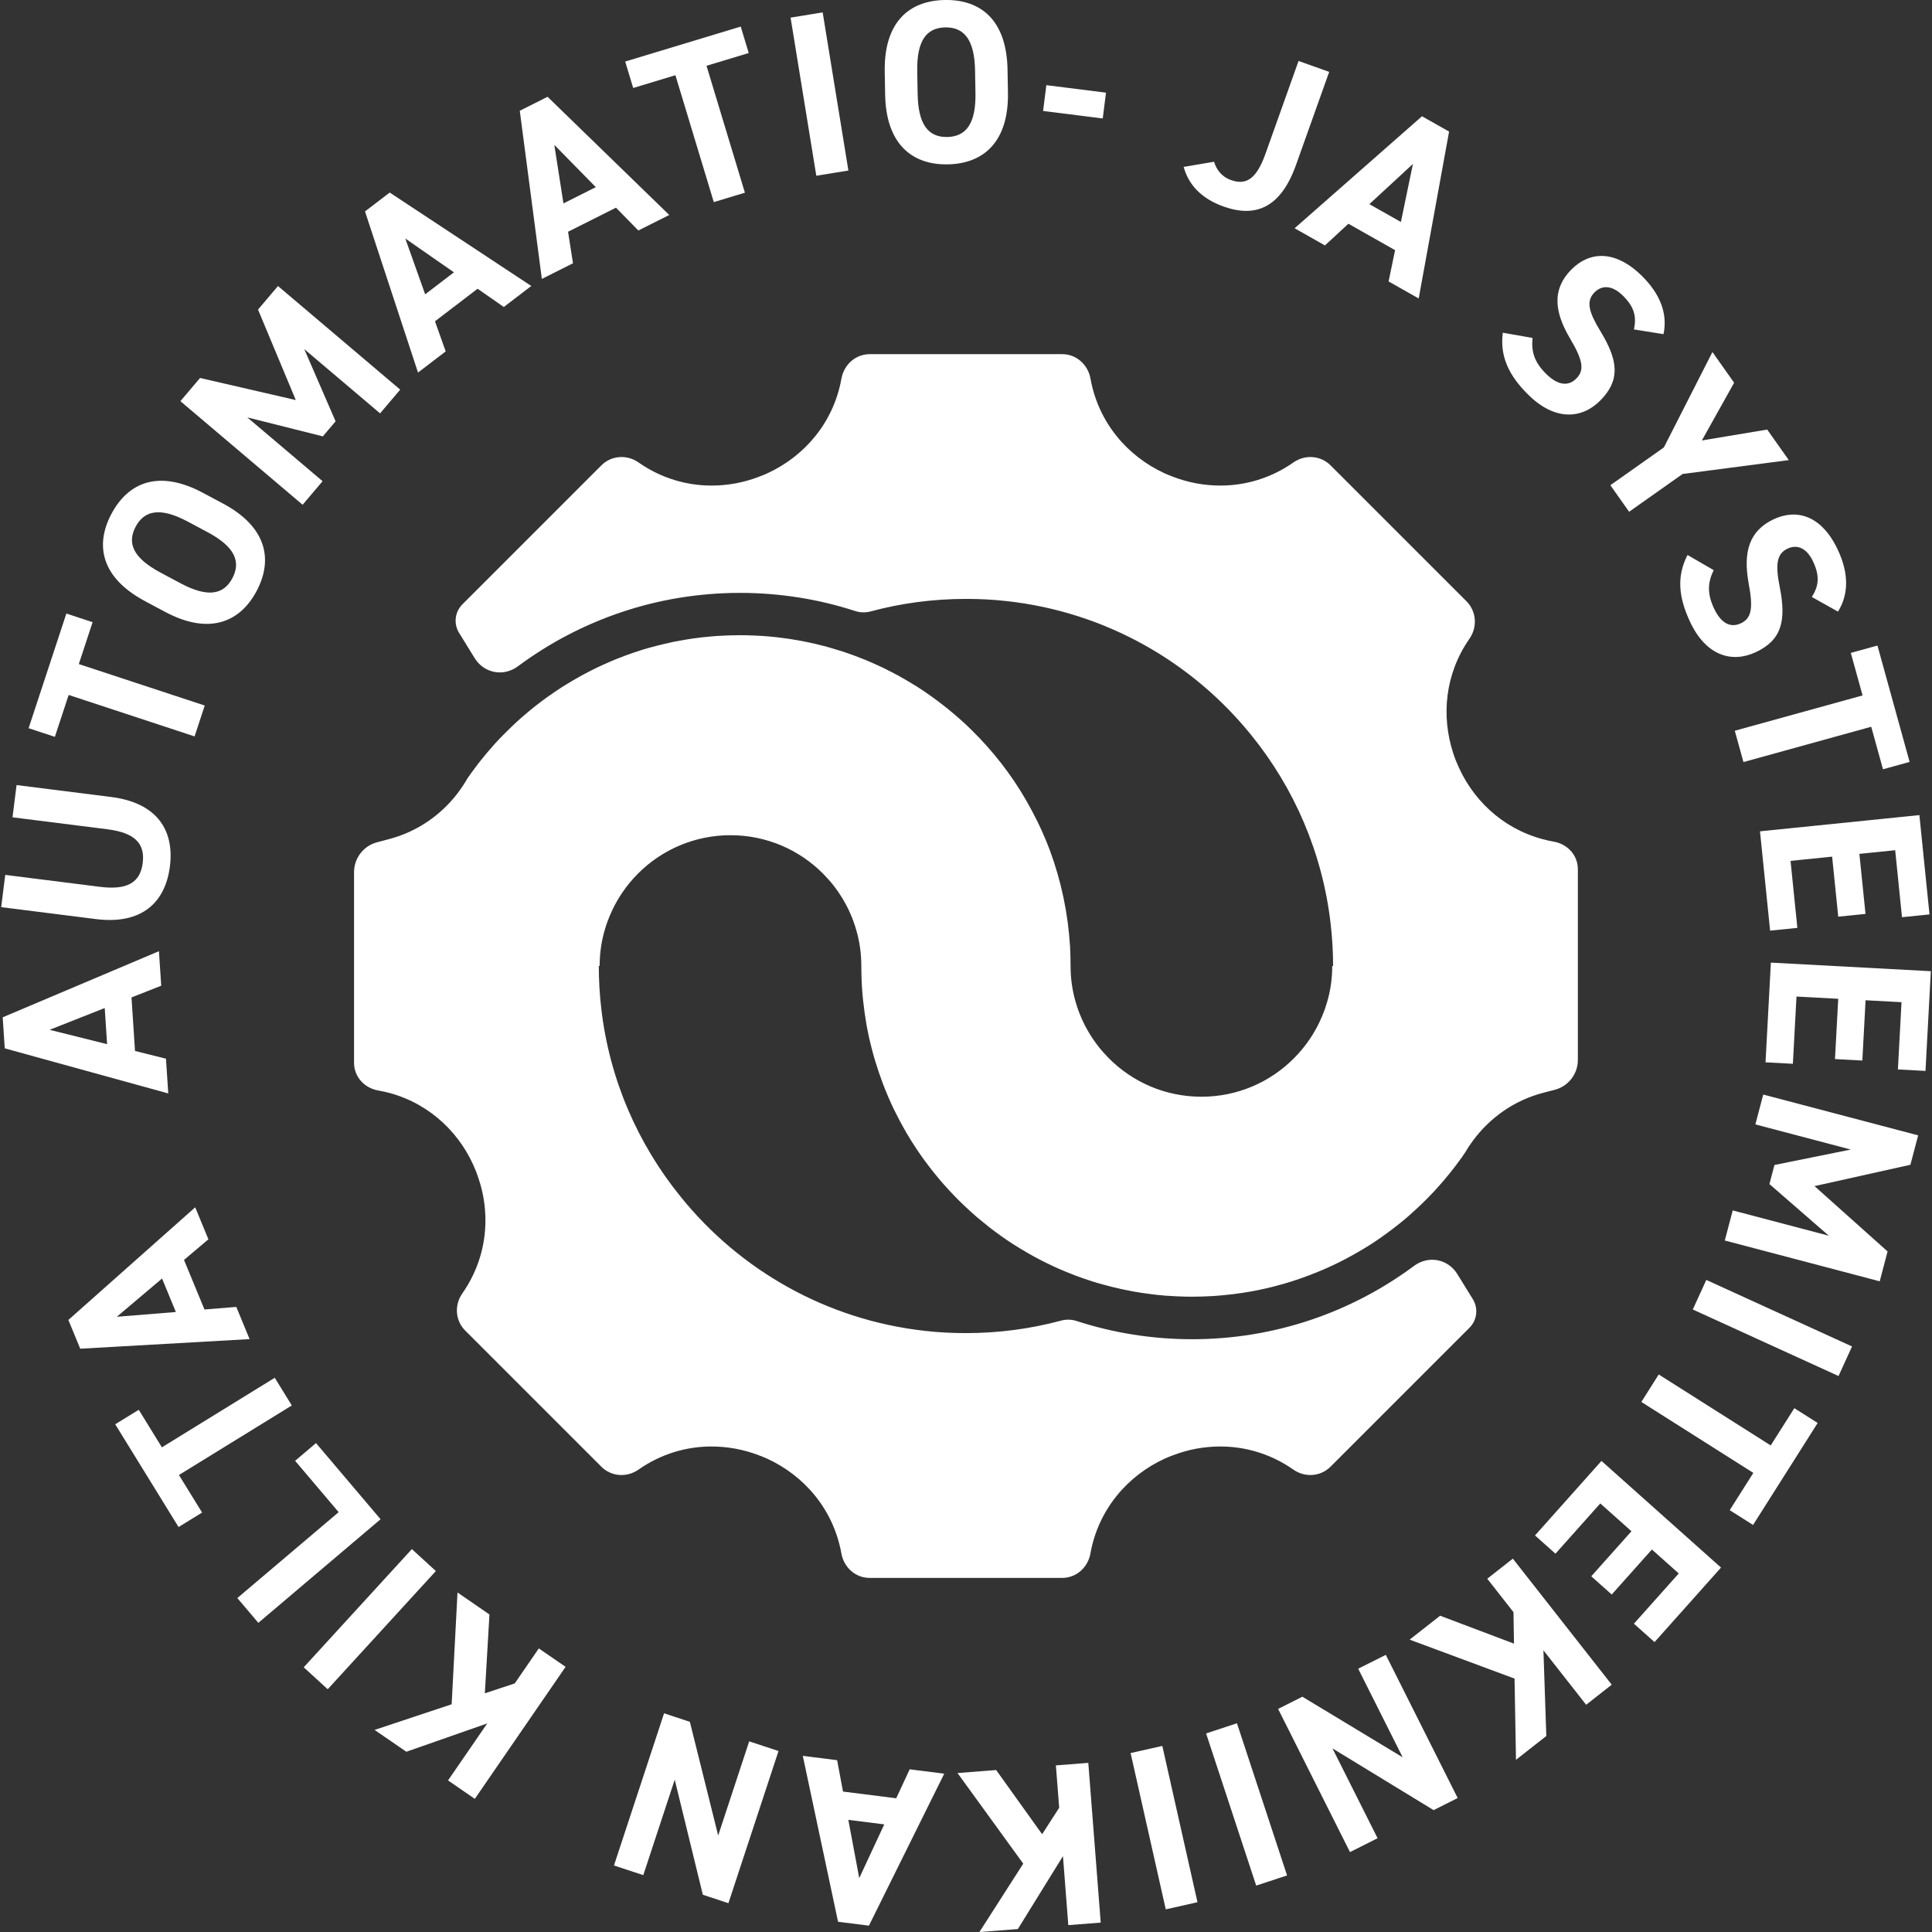<?xml version="1.0" encoding="UTF-8"?><svg id="Layer_1" xmlns="http://www.w3.org/2000/svg" xmlns:xlink="http://www.w3.org/1999/xlink" viewBox="0 0 1080 1080"><rect x="0" y="0" width="1080" height="1080" fill="#333333" stroke="none"/><defs><style>.cls-1{fill:none;}.cls-2{clip-path:url(#clippath);}.cls-3{fill:#fff;}</style><clipPath id="clippath"><rect class="cls-1" x=".66" width="1078.68" height="1080"/></clipPath></defs><path class="cls-3" d="M882.04,485.74v106.78c0,7.84-5.3,14.69-12.89,16.67l-6.5,1.69c-16.48,4.32-29.93,14.11-39.29,26.79,0,.1-.05,.14-.14,.19-1.57,2.09-2.99,4.28-4.28,6.51-.62,.9-1.24,1.76-1.76,2.61-.14,.19-.24,.33-.38,.48-2.09,2.9-4.23,5.75-6.51,8.55-1.09,1.38-2.28,2.75-3.42,4.13-1.19,1.38-2.38,2.71-3.56,4.04-1.19,1.33-2.42,2.66-3.71,3.94-1.23,1.33-2.52,2.61-3.8,3.85-1.28,1.28-2.57,2.52-3.89,3.71-1.33,1.24-2.66,2.42-3.99,3.61-.19,.19-.33,.33-.52,.48-3.89,3.37-7.98,6.6-12.16,9.64-4.37,3.23-8.84,6.22-13.49,8.98-3.09,1.85-6.22,3.61-9.45,5.32-5.04,2.66-10.21,5.08-15.49,7.22-1.47,.62-2.95,1.19-4.42,1.76-1.71,.67-3.42,1.28-5.18,1.9-1.61,.57-3.23,1.09-4.85,1.62-1.95,.62-3.89,1.24-5.89,1.76-1.71,.47-3.42,.95-5.13,1.38-5.51,1.38-11.12,2.52-16.82,3.37-3.61,.57-7.27,1-10.93,1.33-1.52,.14-3.04,.28-4.56,.38-.81,.05-1.61,.1-2.47,.14-1.47,.1-2.95,.14-4.42,.19-1.9,.05-3.85,.1-5.75,.1h-.1c-2.61,0-5.18-.05-7.74-.19-.43,0-.85,0-1.28-.05-2.14-.1-4.23-.24-6.32-.38-.43-.05-.9-.1-1.33-.14-1.66-.14-3.33-.28-4.99-.52-.29,0-.52-.05-.81-.1-.95-.1-1.85-.24-2.8-.38-1.9-.24-3.75-.52-5.61-.85-.24,0-.47-.05-.71-.1-1.38-.24-2.75-.47-4.13-.81-1.43-.24-2.8-.52-4.23-.86-3.04-.67-6.03-1.38-9.03-2.23-1.24-.33-2.47-.66-3.71-1.04-1.8-.52-3.61-1.09-5.41-1.71-2.14-.71-4.28-1.42-6.37-2.23-.19-.05-.38-.14-.52-.19-1.71-.67-3.42-1.33-5.08-2-2.33-.95-4.61-1.95-6.89-2.99-2.52-1.19-5.04-2.38-7.51-3.66-.24-.1-.43-.24-.62-.33-2.42-1.24-4.75-2.52-7.08-3.9-2.47-1.42-4.89-2.9-7.32-4.42-2.38-1.52-4.75-3.13-7.03-4.75-2.33-1.66-4.61-3.33-6.84-5.08-2.23-1.76-4.42-3.56-6.6-5.37-2.14-1.85-4.23-3.75-6.32-5.7-1.14-1.04-2.23-2.14-3.33-3.18-1.19-1.14-2.33-2.33-3.47-3.52-3.85-3.99-7.51-8.12-10.97-12.45-3.47-4.28-6.75-8.74-9.83-13.35-2.04-3.09-4.04-6.22-5.89-9.41v-.05c-2.47-4.23-4.8-8.65-6.98-13.11-2.14-4.47-4.09-9.07-5.89-13.73-1.66-4.42-3.18-8.88-4.56-13.44-.9-3.04-1.71-6.08-2.47-9.17-.33-1.38-.62-2.71-.95-4.09-.43-2.04-.86-4.13-1.24-6.18-.81-4.7-1.47-9.45-1.99-14.2-.14-1.61-.29-3.18-.43-4.8-.1-1.43-.19-2.85-.29-4.28-.14-3.28-.24-6.6-.24-9.93,0-6.94-.95-13.63-2.8-20-1.8-6.37-4.47-12.4-7.84-17.91-3.04-5.04-6.7-9.64-10.83-13.78-13.21-13.25-31.5-21.42-51.64-21.42s-38.48,8.17-51.69,21.42c-3.32,3.33-6.32,6.94-8.93,10.83-1.95,2.9-3.75,5.99-5.27,9.17-1.14,2.38-2.19,4.85-3.09,7.36-.48,1.28-.86,2.57-1.24,3.85-1.95,6.51-2.95,13.4-2.95,20.47h-.47c0,8.08,.47,16.01,1.38,23.8,4.56,39.57,20.43,75.68,44.32,105.13,32.97,40.95,81.52,68.98,136.72,75.06,7.51,.86,15.11,1.24,22.8,1.24,18.42,0,36.24-2.42,53.23-6.99,2.86-.77,5.82-.69,8.64,.22,20.63,6.7,42.38,10.19,64.55,10.19,46.41,0,89.37-15.21,124.06-40.98,8.08-6,18.96-3.97,24.25,4.6l8.64,14c3.15,5.1,2.38,11.7-1.86,15.94l-77.7,77.7c-5.57,5.57-14.28,6.16-20.74,1.64-12.65-8.85-26.86-12.94-40.84-12.94-9.03,0-17.96,1.66-26.32,4.85-.14,.05-.24,.1-.33,.14-1.38,.47-2.71,1.04-4.04,1.62-.1,.05-.14,.1-.24,.1-20.72,9.45-37.22,28.22-41.7,53.08-1.4,7.8-7.84,13.67-15.77,13.67h-107.68c-7.93,0-14.37-5.87-15.77-13.67-4.47-24.86-20.97-43.62-41.69-53.08-.1,0-.14-.05-.24-.1-1.33-.57-2.66-1.14-4.04-1.62-.1-.05-.19-.1-.33-.14-8.36-3.18-17.29-4.85-26.32-4.85-13.98,0-28.19,4.09-40.83,12.94-6.46,4.52-15.17,3.93-20.74-1.64l-76.09-76.09c-5.57-5.57-6.16-14.28-1.64-20.74,8.85-12.65,12.94-26.86,12.94-40.83,0-7.89-1.23-15.58-3.7-22.99-.38-1.24-.86-2.47-1.28-3.71-.1-.19-.19-.38-.24-.62-8.03-20.62-25.18-37.62-48.36-43.94-2.06-.54-4.17-1-6.33-1.38-7.69-1.35-13.53-7.62-13.53-15.43v-106.63c0-7.82,5.26-14.67,12.82-16.68l6.65-1.77c15.96-4.18,29.07-13.49,38.39-25.61,.1-.14,.19-.29,.29-.38,.14-.14,.19-.29,.29-.43,1.8-2.42,3.47-4.94,4.99-7.6,.1-.14,.19-.29,.24-.38,.43-.57,.81-1.14,1.24-1.71,.14-.19,.29-.38,.38-.57,2.47-3.42,5.04-6.79,7.74-10.02,.9-1.14,1.9-2.28,2.85-3.37,1-1.14,1.99-2.28,2.94-3.37,1.05-1.09,2.04-2.19,3.04-3.23,1.05-1.04,2.04-2.09,3.09-3.14,1.05-1.05,2.09-2.09,3.18-3.09,3.18-3.09,6.51-6.03,9.93-8.84,1.14-.95,2.33-1.85,3.47-2.8,2.38-1.85,4.75-3.66,7.22-5.37,1.19-.86,2.38-1.66,3.56-2.47,1.23-.86,2.47-1.66,3.7-2.47,2.52-1.57,5.04-3.14,7.65-4.61,1.28-.76,2.57-1.47,3.89-2.19,1.28-.71,2.61-1.43,3.94-2.09,1.33-.67,2.66-1.33,3.99-2,2.71-1.28,5.46-2.52,8.22-3.71,1.38-.62,2.76-1.14,4.18-1.71,1.38-.57,2.8-1.09,4.23-1.62,2.61-.95,5.27-1.85,7.93-2.71,.29-.09,.57-.19,.86-.29,2.85-.86,5.7-1.66,8.55-2.38,1.43-.38,2.85-.71,4.28-1.04,1.14-.29,2.28-.52,3.42-.76,1.14-.29,2.33-.52,3.52-.71,5.79-1.14,11.73-2,17.72-2.52,1.47-.14,2.94-.29,4.42-.38,.95-.05,1.95-.1,2.9-.14,1.38-.1,2.71-.14,4.13-.19,1.9-.05,3.8-.1,5.7-.1h.14c2.66,0,5.32,.05,7.94,.19,.38,0,.81,0,1.19,.05,4.51,.19,9.03,.57,13.44,1.14h.05c.95,.1,1.9,.24,2.85,.38,1.85,.24,3.7,.52,5.56,.86,.24,0,.48,.05,.71,.1,4.85,.86,9.6,1.85,14.3,3.09,1.9,.47,3.8,1,5.7,1.57,2.14,.62,4.23,1.28,6.37,1.95,3.8,1.28,7.6,2.66,11.31,4.18,2.57,1.04,5.08,2.14,7.55,3.28,2.28,1,4.51,2.09,6.75,3.28,1.09,.52,2.23,1.09,3.28,1.71,1.09,.52,2.14,1.09,3.18,1.76,1.24,.67,2.47,1.33,3.66,2.09,4.13,2.38,8.13,4.94,11.97,7.7,1.28,.86,2.52,1.76,3.75,2.71,.76,.52,1.57,1.09,2.33,1.76,1.23,.9,2.42,1.81,3.61,2.8,.67,.48,1.28,1,1.9,1.57,1.38,1.09,2.75,2.23,4.08,3.42,1.66,1.43,3.32,2.9,4.94,4.42,1.09,1.04,2.19,2.09,3.28,3.18,11.73,11.54,21.95,24.61,30.21,38.91,2.23,3.9,4.37,7.89,6.37,11.92,1.47,3.04,2.9,6.13,4.23,9.31,1,2.38,1.95,4.75,2.85,7.13,6.22,16.86,10.07,34.87,11.21,53.63v.05c.19,3.56,.29,7.17,.29,10.78,0,6.94,.95,13.63,2.8,20,1.81,6.37,4.47,12.35,7.84,17.86,3.04,5.04,6.7,9.64,10.83,13.78,13.21,13.25,31.5,21.43,51.69,21.43s38.43-8.17,51.64-21.43c3.33-3.33,6.32-6.94,8.93-10.83,1.95-2.9,3.75-5.99,5.27-9.17,1.14-2.38,2.19-4.85,3.09-7.36,.43-1.28,.85-2.57,1.23-3.85,1.95-6.51,2.95-13.35,2.95-20.43h.48c0-8.03-.48-15.91-1.38-23.71-4.56-39.62-20.43-75.87-44.32-105.32-33.06-40.95-81.52-68.88-136.72-74.96h-.1c-7.41-.86-15.01-1.23-22.71-1.23-18.42,0-36.28,2.42-53.28,7-2.86,.77-5.82,.69-8.63-.22-20.59-6.7-42.34-10.14-64.45-10.14-46.44,0-89.39,15.27-124.07,41.02-8.08,6-18.96,3.96-24.24-4.6l-8.68-14.08c-3.15-5.1-2.38-11.7,1.86-15.94l77.69-77.69c5.57-5.57,14.28-6.16,20.74-1.64,12.65,8.85,26.86,12.94,40.83,12.94,9.03,0,17.96-1.66,26.32-4.85,.14-.05,.24-.09,.33-.14,1.62-.57,3.18-1.24,4.75-1.95,20.5-9.48,36.78-28.15,41.22-52.83,1.4-7.81,7.84-13.68,15.78-13.68h107.67c7.93,0,14.37,5.88,15.78,13.68,4.44,24.68,20.72,43.34,41.22,52.83,1.57,.71,3.14,1.38,4.75,1.95,.1,.05,.19,.09,.33,.14,8.36,3.18,17.29,4.85,26.32,4.85,13.98,0,28.19-4.09,40.83-12.94,6.46-4.52,15.17-3.93,20.74,1.64l75.97,75.97c5.63,5.63,6.22,14.43,1.66,20.97-13.72,19.69-15.79,43.19-9.14,63.72,.38,1.24,.85,2.47,1.28,3.66,.19,.52,.43,1,.62,1.52,8.22,20.33,25.18,36.96,48.07,43.09,2.06,.57,4.17,1.05,6.33,1.43,7.63,1.34,13.44,7.54,13.44,15.29Z"/><g class="cls-2"><path class="cls-3" d="M65.3,736.09l25.29-21.39,7.72,18.72-33.02,2.67Zm66.8-5.52l-17.8,1.45-11.44-27.71,13.64-11.53-7.38-17.88-70.9,62.96,6.63,16.08,94.67-5.37-7.43-18Zm-32.28,123.06l13.15-8.1-12.94-20.99,63.09-38.88-9.53-15.47-63.09,38.88-12.94-20.99-13.15,8.1,35.41,57.46Zm32.85,39.69l11.75,13.86,68.32-57.91-36.09-42.57-11.68,9.9,24.34,28.71-56.63,48.01Zm37.12,38.71l13.4,12.27,60.46-66.07-13.41-12.27-60.46,66.07Zm85.96-41.81l-3.27,62.49-43.08,14.32,17.75,12.21,45.23-15.84-21.92,31.87,14.97,10.3,50.74-73.8-14.97-10.29-13.46,19.57-16.71,5.52,2.58-44.07-17.86-12.28Zm103.85,158l17.58-53.38,15.71,64.34,14.3,4.71,28.01-85.06-16.4-5.4-17.33,52.64-15.83-63.56-14.42-4.75-28.01,85.06,16.4,5.4Zm120.72,1.65l-6.1-32.56,20.09,2.53-13.99,30.03Zm28.2-60.81l-7.53,16.19-29.75-3.75-3.28-17.55-19.19-2.42,19.71,92.75,17.26,2.17,42.1-84.96-19.32-2.43Zm26.74,2.08l36.74,50.65-24.5,38.23,21.48-1.67,25.22-40.75,2.99,38.56,18.12-1.41-6.94-89.29-18.12,1.41,1.84,23.68-9.53,14.8-25.7-35.89-21.61,1.68Zm116.41,76.2l17.73-3.99-19.66-87.37-17.73,3.99,19.66,87.37Zm50.55-13.28l17.26-5.68-28.01-85.06-17.26,5.68,28.01,85.06Zm67.87-26.46l-25.22-50.23,56.53,34.5,13.45-6.76-40.18-80.04-15.43,7.75,24.87,49.53-56.07-33.87-13.57,6.81,40.18,80.04,15.43-7.75Zm17.89-111.04l58.66,21.78,.81,45.4,16.95-13.3-1.61-47.9,23.88,30.43,14.3-11.22-55.28-70.46-14.3,11.22,14.66,18.69,.28,17.6-41.29-15.61-17.05,13.38Zm174.08-40.27l-66.83-59.62-37.15,41.65,11.43,10.2,25.06-28.09,17.43,15.55-22.47,25.18,11.43,10.2,22.46-25.18,15.01,13.39-25.06,28.09,11.53,10.28,37.15-41.65Zm54.03-80.84l-13.05-8.27-13.2,20.83-62.6-39.67-9.72,15.35,62.6,39.67-13.2,20.83,13.05,8.27,36.12-57.01Zm11.66-26.24l7.55-16.53-81.47-37.19-7.55,16.53,81.47,37.19Zm40.18-118.1l4.33-16.44-86.6-22.81-4.4,16.69,53.34,14.05-42.67,8.63-2.81,10.67,33.2,28.88-53.72-14.15-4.43,16.82,86.6,22.81,4.4-16.69-40.85-36.53,53.6-11.92Zm11.43-108.2l-89.43-4.8-2.99,55.73,15.29,.82,2.02-37.58,23.33,1.25-1.81,33.7,15.29,.82,1.81-33.7,20.09,1.08-2.02,37.59,15.42,.83,2.99-55.73Zm-6.41-87.26l-89.1,9.07,5.65,55.52,15.24-1.55-3.81-37.45,23.24-2.37,3.42,33.57,15.24-1.55-3.42-33.57,20.01-2.04,3.81,37.45,15.37-1.56-5.65-55.52Zm-23.44-94.78l-14.89,4.11,6.57,23.77-71.43,19.74,4.84,17.51,71.43-19.74,6.57,23.77,14.89-4.11-17.98-65.05Zm-22.07-18.96c6.21-9.96,5.96-21.75-.13-34.66-9.08-19.25-23.04-23-35.84-16.97-13.38,6.31-17.25,17.89-13.95,35.85,2.8,14.75,1.23,19.65-4.4,22.31-4.93,2.32-10.53,1.09-14.96-8.3-3.93-8.34-3.55-14.54-.2-21.43l-14.61-8.47c-6.01,11.59-5.24,23.28,1.46,37.48,8.97,19.02,23.5,23.07,36.77,16.81,14.32-6.75,17.06-17.37,13.32-36.27-2.39-12.07-2.01-18.57,4.33-21.56,5.52-2.6,10.81-.22,14.29,7.18,3.87,8.22,3.17,13.72-.69,19.84l14.62,8.18Zm-70.17-145.13l-27.16,53.34-29.9,21.12,10.48,14.84,29.9-21.12,59.35-7.76-12.06-17.07-36.53,6.1,18.04-32.28-12.13-17.17Zm-27.35-9.98c2.4-11.49-1.89-22.47-12.04-32.51-15.15-14.96-29.55-13.67-39.49-3.6-10.4,10.53-10.04,22.73-.77,38.46,7.7,12.89,7.92,18.03,3.54,22.46-3.83,3.88-9.52,4.65-16.9-2.65-6.56-6.48-8.34-12.43-7.56-20.05l-16.63-2.92c-1.66,12.95,3.09,23.66,14.26,34.69,14.96,14.77,30,13.58,40.31,3.14,11.12-11.27,10.05-22.18,.03-38.64-6.4-10.51-8.27-16.74-3.35-21.73,4.29-4.34,10.07-3.92,15.89,1.83,6.47,6.38,7.69,11.79,6.18,18.87l16.54,2.65Zm-140.09-95.15l-6.72,32.44-17.62-9.97,24.34-22.47Zm-49.18,45.54l13.12-12.11,26.09,14.76-3.63,17.48,16.83,9.52,16.99-93.29-15.14-8.56-71.21,62.61,16.94,9.59Zm-78.98-43.89c2.82,10.24,10.18,17.82,22.28,22.14,17.73,6.32,31.88,1.03,40.55-23.3l18.52-51.96-17.12-6.1-18.52,51.96c-5.23,14.67-11.2,17.5-19.39,14.58-4.64-1.66-7.97-5.46-9.31-10.21l-17.01,2.89Zm-78.58-31.28l33.35,4.2,1.82-14.42-33.35-4.2-1.82,14.42Zm-70.35-22.14c-.31-17.13,5.15-24.37,15.66-24.56,10.51-.19,16.35,6.85,16.66,23.98l.23,12.72c.31,17.13-5.28,24.37-15.79,24.56-10.51,.19-16.22-6.85-16.53-23.98l-.23-12.72Zm50.71,11.81l-.23-12.72c-.49-27.64-14.85-39.33-35.1-38.97-20.11,.36-34.05,12.55-33.55,40.19l.23,12.72c.49,27.38,14.85,39.33,34.97,38.97,20.24-.36,34.17-12.81,33.68-40.2M459.88,6.93l-17.94,2.92,14.38,88.4,17.94-2.92-14.38-88.4Zm-110.39,27.47l4.47,14.78,23.6-7.14,21.46,70.94,17.39-5.26-21.46-70.94,23.6-7.14-4.47-14.78-64.6,19.55Zm-39.62,46.58l23.2,23.64-18.1,9.09-5.1-32.73Zm10.44,66.21l-2.76-17.64,26.79-13.45,12.5,12.75,17.28-8.68-68.02-66.06-15.54,7.8,12.34,94.01,17.4-8.74Zm-93.75-13.87l27.2,18.91-16.09,12.3-11.11-31.21Zm22.59,63.11l-5.99-16.82,23.82-18.21,14.66,10.2,15.36-11.74-79.14-52.23-13.82,10.56,29.64,90.07,15.47-11.82Zm-137.3,14.85l-11,12.97,68.32,57.91,11.16-13.17-42.08-35.67,42.22,10.61,7.13-8.42-17.51-40.36,42.38,35.92,11.25-13.27-68.32-57.91-11.16,13.17,21.11,50.57-53.51-12.35Zm-22.18,108.76c-15.12-8.06-18.79-16.35-13.84-25.62,4.95-9.28,13.93-10.95,29.05-2.89l11.22,5.99c15.12,8.06,18.73,16.46,13.78,25.74-4.95,9.28-13.87,10.84-28.99,2.78l-11.22-5.99Zm34.99-38.56l-11.22-5.99c-24.39-13.01-41.59-6.15-51.12,11.71-9.47,17.75-5.59,35.85,18.8,48.87l11.22,5.99c24.16,12.89,41.59,6.15,51.06-11.6,9.53-17.86,5.42-36.09-18.74-48.98M16,407.07l14.67,4.83,7.71-23.42,70.39,23.18,5.68-17.26-70.39-23.18,7.71-23.42-14.67-4.83-21.11,64.11Zm-9.01,49.81l52.93,6.67c15.2,1.91,21.26,7.78,19.86,18.85-1.4,11.07-8.73,15.25-23.92,13.34l-52.93-6.67-2.27,18.03,52.93,6.67c26.14,3.29,38.9-9.75,41.39-29.45,2.48-19.7-6.65-35.5-32.92-38.81l-52.8-6.65-2.27,18.03Zm20.74,118.79l30.81-12.17,1.33,20.2-32.14-8.03Zm65.06,16.15l-17.32-4.33-1.96-29.92,16.61-6.55-1.27-19.3L1.51,568.68l1.14,17.35,91.41,25.21-1.28-19.43Z"/></g></svg>